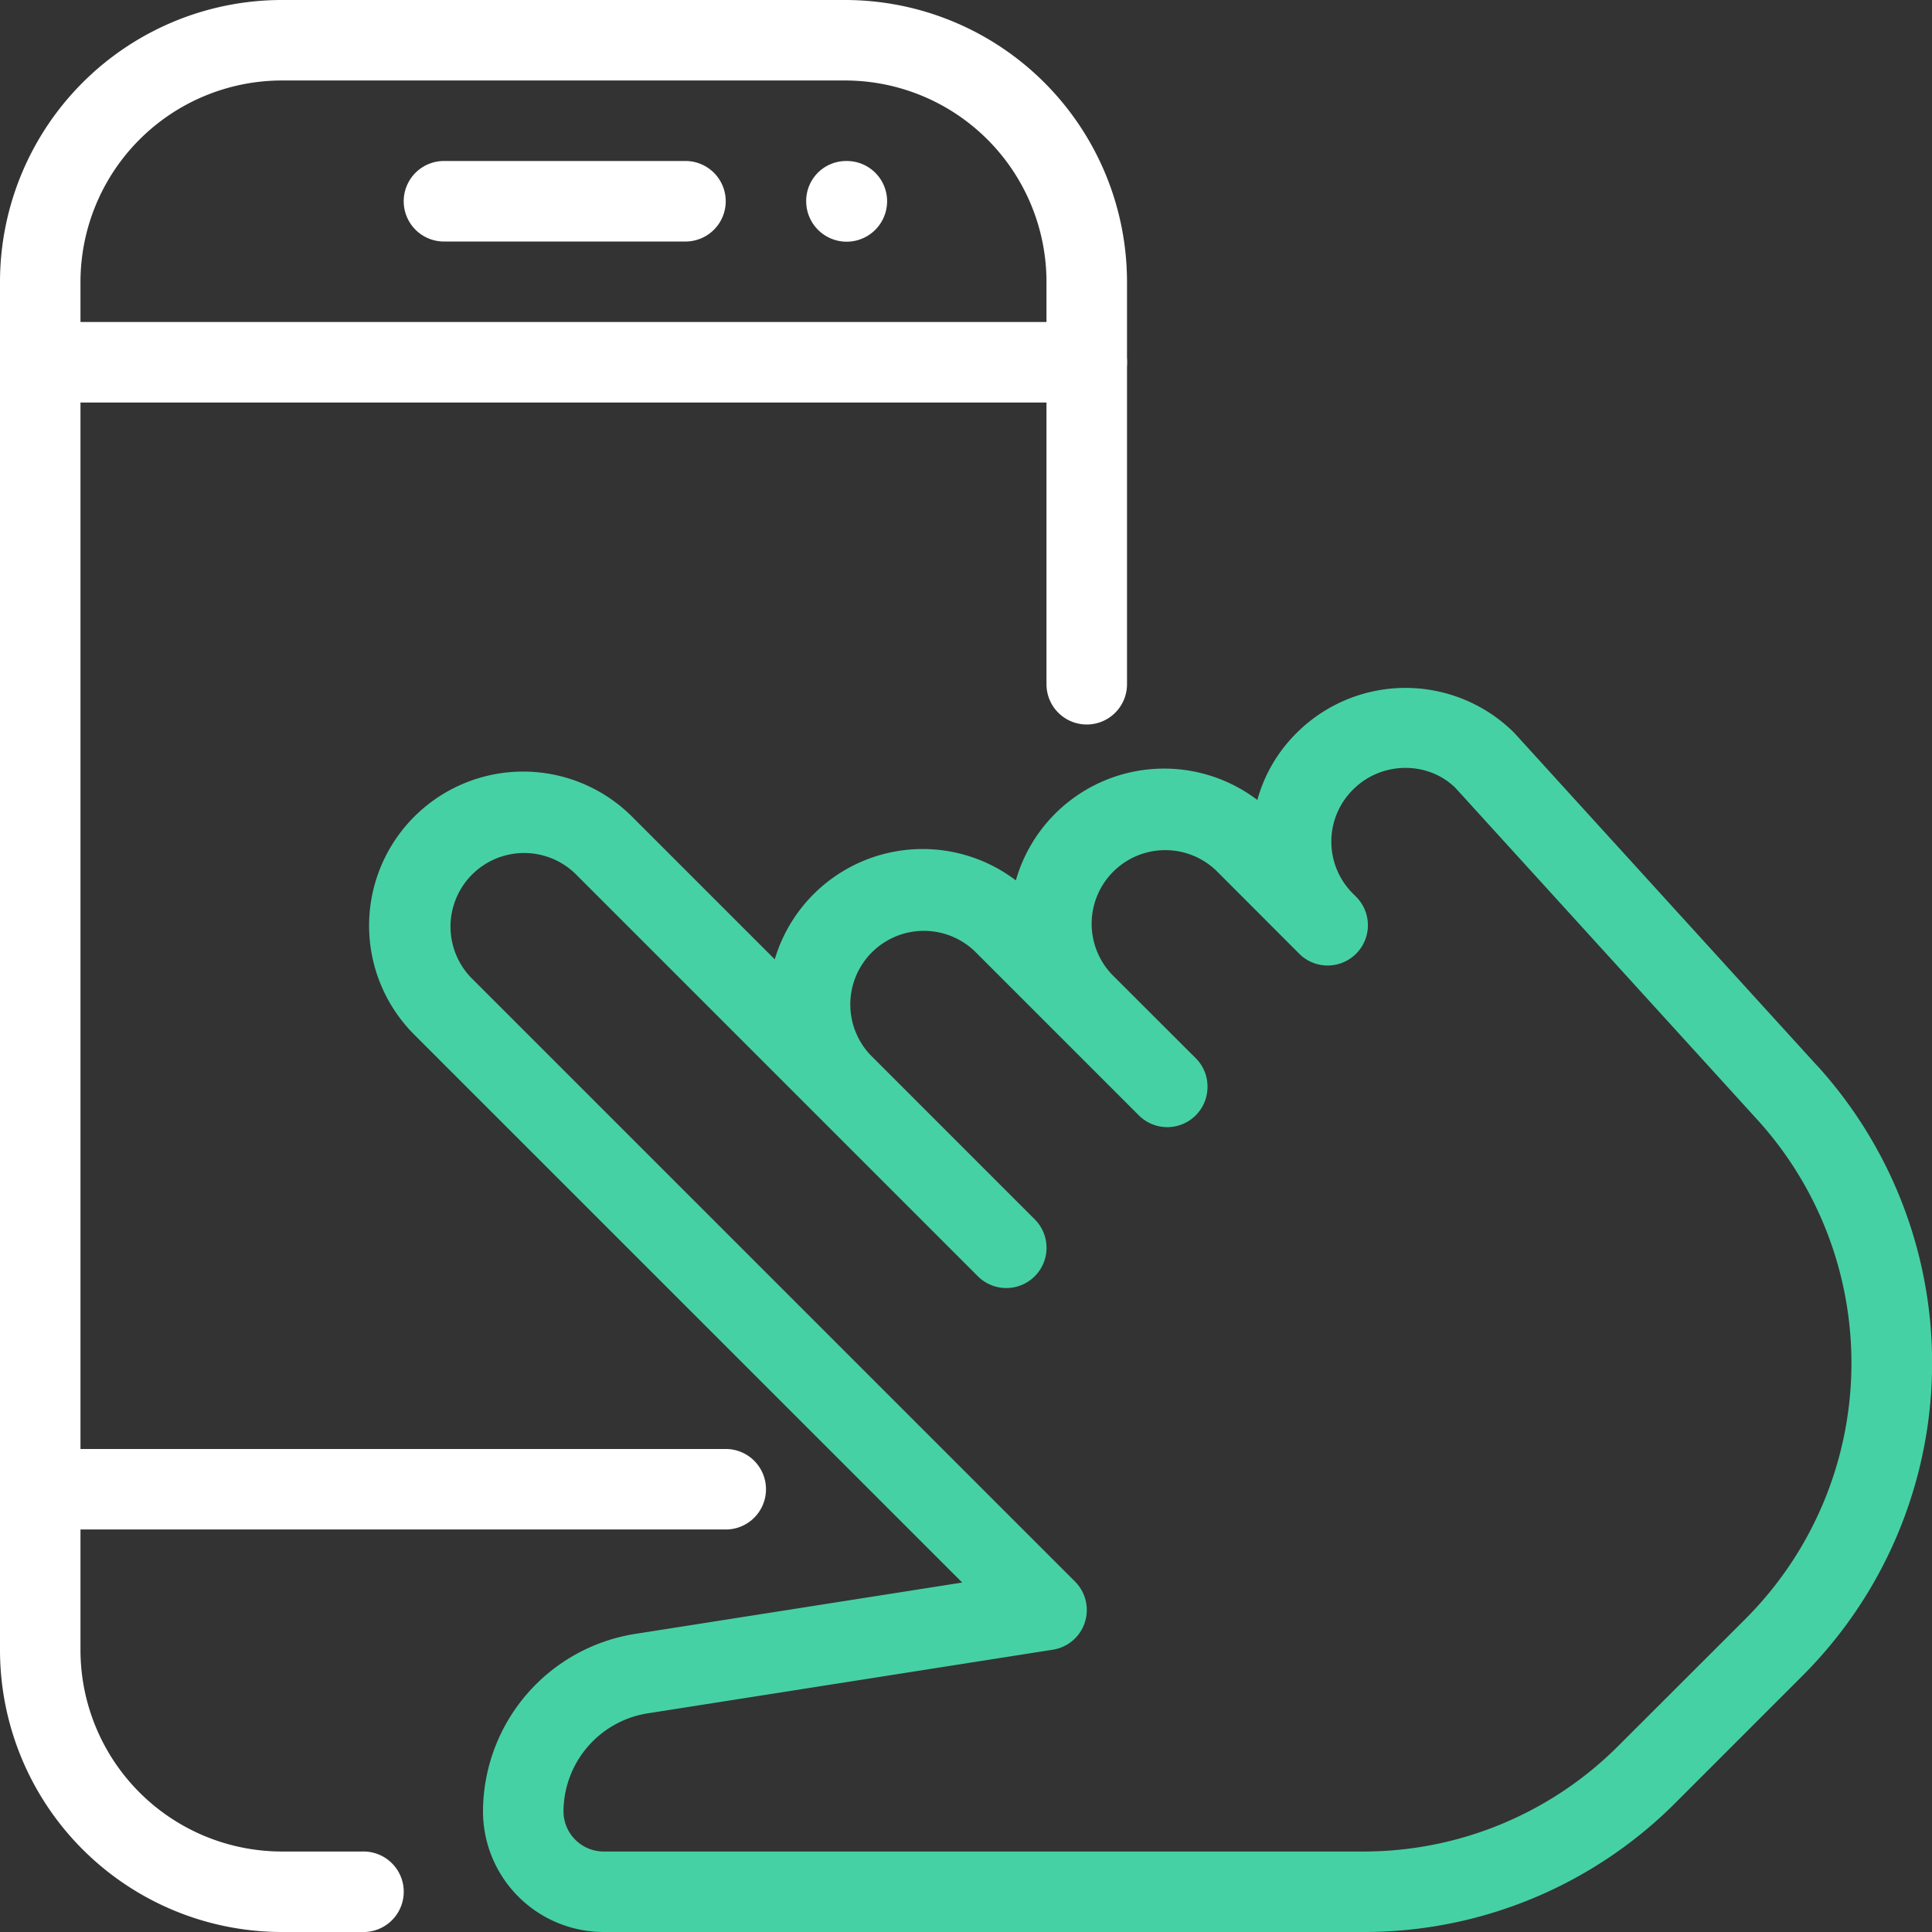 <svg xmlns="http://www.w3.org/2000/svg" viewBox="0 0 512 512"><rect x="0" y="0" width="512" height="512" fill="#333333" stroke="none"/><defs><style>.cls-1{fill:#fff;}.cls-2{fill:#46d1a4;}</style></defs><title>03_easy</title><g id="Layer_2" data-name="Layer 2"><g id="Capa_1" data-name="Capa 1"><path class="cls-1" d="M224,0H74.67A74.75,74.75,0,0,0,0,74.67V437.33A74.75,74.75,0,0,0,74.67,512H96a10.67,10.67,0,1,0,0-21.33H74.67a53.42,53.42,0,0,1-53.34-53.34V74.67A53.42,53.42,0,0,1,74.67,21.33H224a53.41,53.41,0,0,1,53.33,53.34V181.33a10.67,10.67,0,0,0,21.34,0V74.67A74.75,74.75,0,0,0,224,0Z"/><path class="cls-1" d="M288,85.33H10.67a10.67,10.67,0,0,0,0,21.34H288a10.67,10.67,0,1,0,0-21.34Z"/><path class="cls-1" d="M192,384H10.67a10.67,10.67,0,1,0,0,21.33H192A10.67,10.67,0,1,0,192,384Z"/><path class="cls-1" d="M181.33,42.67h-64a10.67,10.67,0,0,0,0,21.33h64a10.67,10.67,0,1,0,0-21.33Z"/><path class="cls-1" d="M224.43,42.67h-.22a10.58,10.58,0,0,0-10.56,10.66,10.72,10.72,0,0,0,21.44,0A10.66,10.66,0,0,0,224.43,42.67Z"/><path class="cls-2" d="M481.49,282.35,401.28,194.2a40.83,40.83,0,0,0-57.75.13A39.8,39.8,0,0,0,333.21,212a40.87,40.87,0,0,0-64,21.31,40.88,40.88,0,0,0-63.89,20.93l-37.8-37.8a40.83,40.83,0,0,0-57.75,57.74L255,419.39l-86.15,13.53A47.78,47.78,0,0,0,128,480a32,32,0,0,0,32,32H361.15a116.56,116.56,0,0,0,83-34.37l33.55-33.56a117.17,117.17,0,0,0,3.82-161.72ZM462.59,429,429,462.55a95.4,95.4,0,0,1-67.89,28.12H160A10.67,10.67,0,0,1,149.33,480,26.44,26.44,0,0,1,172,454l107-16.81a10.65,10.65,0,0,0,5.88-18.07L124.8,259.05a19.51,19.51,0,0,1,27.61-27.56L259.14,338.22a10.66,10.66,0,0,0,15.08-15.08l-43.58-43.59A19.5,19.5,0,0,1,258.22,252l43.58,43.58A10.66,10.66,0,0,0,320,288a10.56,10.56,0,0,0-3-7.45L294.72,258.3a19.51,19.51,0,0,1,27.59-27.58L344.56,253l0,0,0,0,0,0,0,0h0s0,0,0,0a10.67,10.67,0,0,0,14.87-15.3l-.92-.92a19.42,19.42,0,0,1,.11-27.58c7.57-7.55,19.88-7.53,27.12-.36l79.87,87.78A95.87,95.87,0,0,1,462.59,429Z"/></g></g></svg>